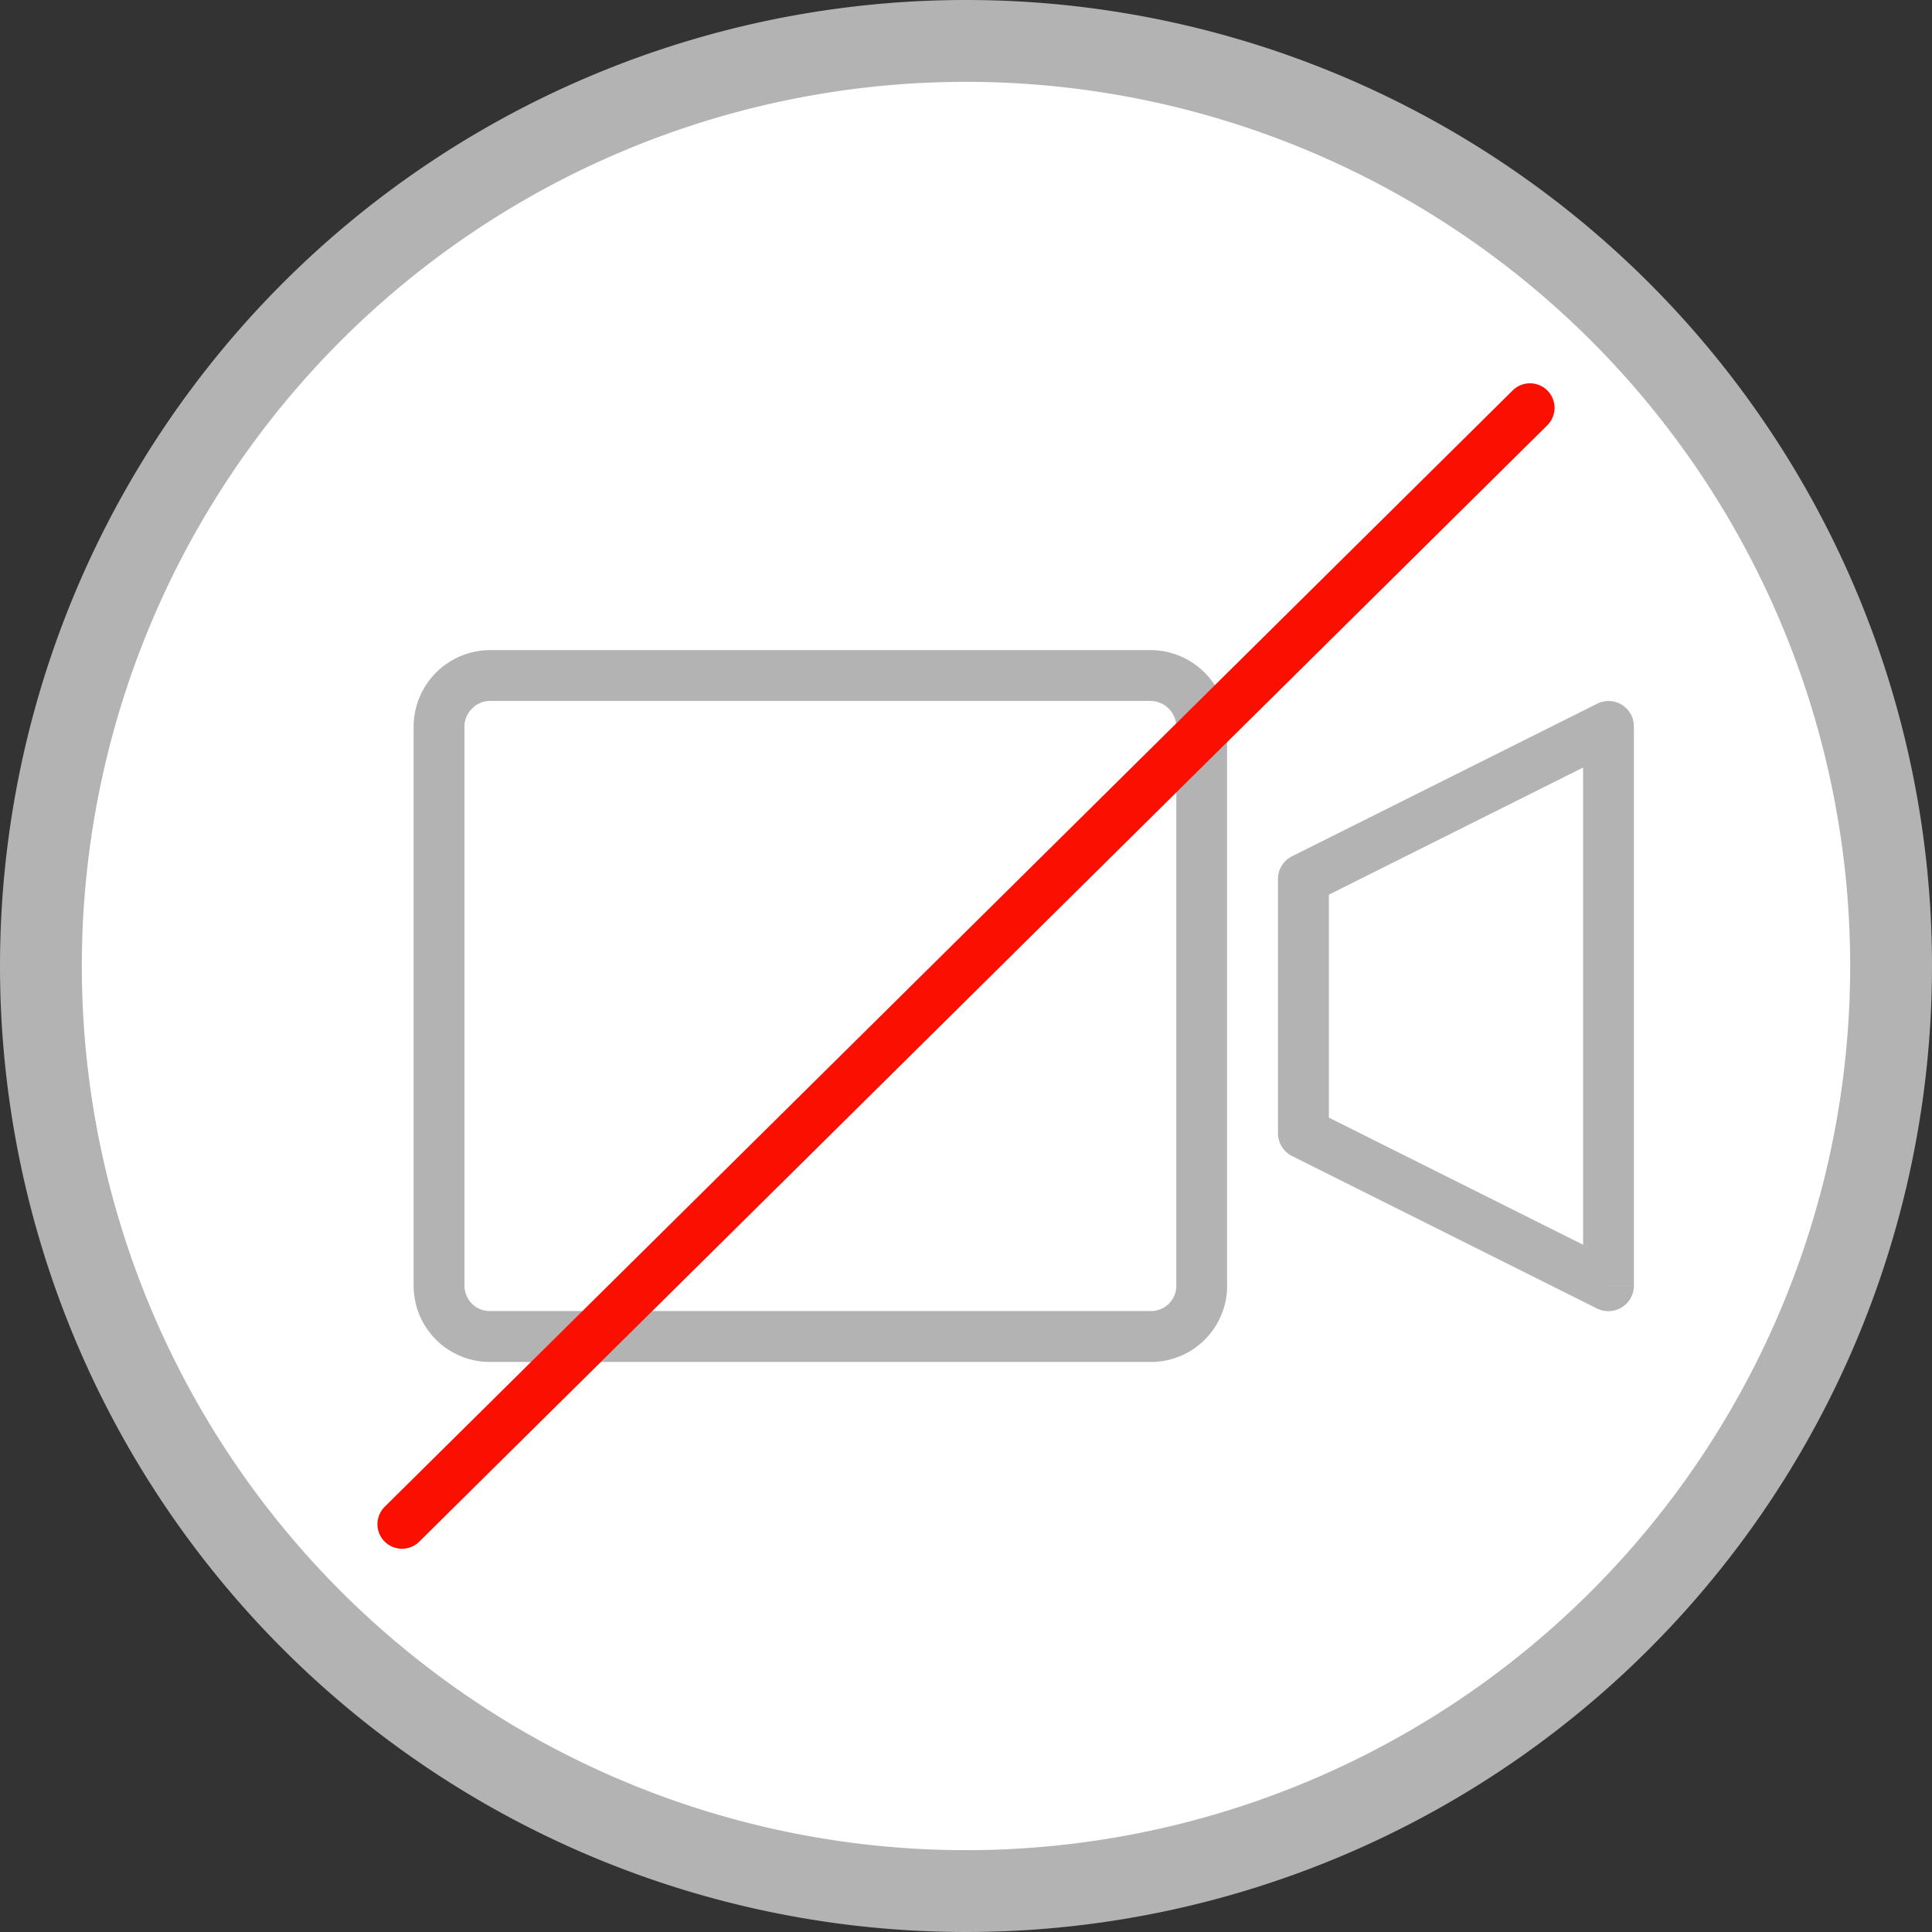 <svg xmlns="http://www.w3.org/2000/svg" width="47.22" height="47.22" viewBox="0 0 47.22 47.22">
  <rect x="0" y="0" width="47.22" height="47.22" fill="#333333" stroke="none"/>
  <g id="_6b" data-name="6b" transform="translate(-51.32 -269.175)">
    <path id="Path_92" data-name="Path 92" d="M22.61,0A22.61,22.61,0,1,1,0,22.61,22.61,22.61,0,0,1,22.61,0Z" transform="translate(52.32 270.175)" fill="#fff" stroke="#b3b3b3" stroke-width="2"/>
    <g id="Isolation_Mode" data-name="Isolation Mode" transform="translate(61.429 285.064)">
      <path id="Path_86" data-name="Path 86" d="M943.981,327.685h-.621a.624.624,0,0,1-.184.441.618.618,0,0,1-.437.178H926.584a.619.619,0,0,1-.439-.178.633.633,0,0,1-.184-.441V314.016a.615.615,0,0,1,.184-.435.6.6,0,0,1,.439-.188h16.154a.635.635,0,0,1,.621.623v13.669H944.6V314.016a1.875,1.875,0,0,0-1.864-1.866H926.584a1.876,1.876,0,0,0-1.866,1.866v13.669a1.865,1.865,0,0,0,1.866,1.864h16.154a1.864,1.864,0,0,0,1.864-1.864h-.621" transform="translate(-924.718 -312.15)" fill="#b3b3b3"/>
      <path id="Path_87" data-name="Path 87" d="M943.132,327.049l.278-.552-7.112-3.556v-5.449l6.213-3.107v12.663h.621l.278-.552-.278.552h.621V313.38a.619.619,0,0,0-.9-.554l-7.456,3.728a.618.618,0,0,0-.343.554v6.211a.625.625,0,0,0,.343.56l7.456,3.728a.624.624,0,0,0,.9-.558h-.621" transform="translate(-913.928 -311.514)" fill="#b3b3b3"/>
    </g>
    <path id="Path_260" data-name="Path 260" d="M0,27.285,22.831,4.69,27.57,0" transform="translate(61.145 279.143)" fill="none" stroke="#fa0f00" stroke-linecap="round" stroke-width="1.2"/>
  </g>
</svg>
